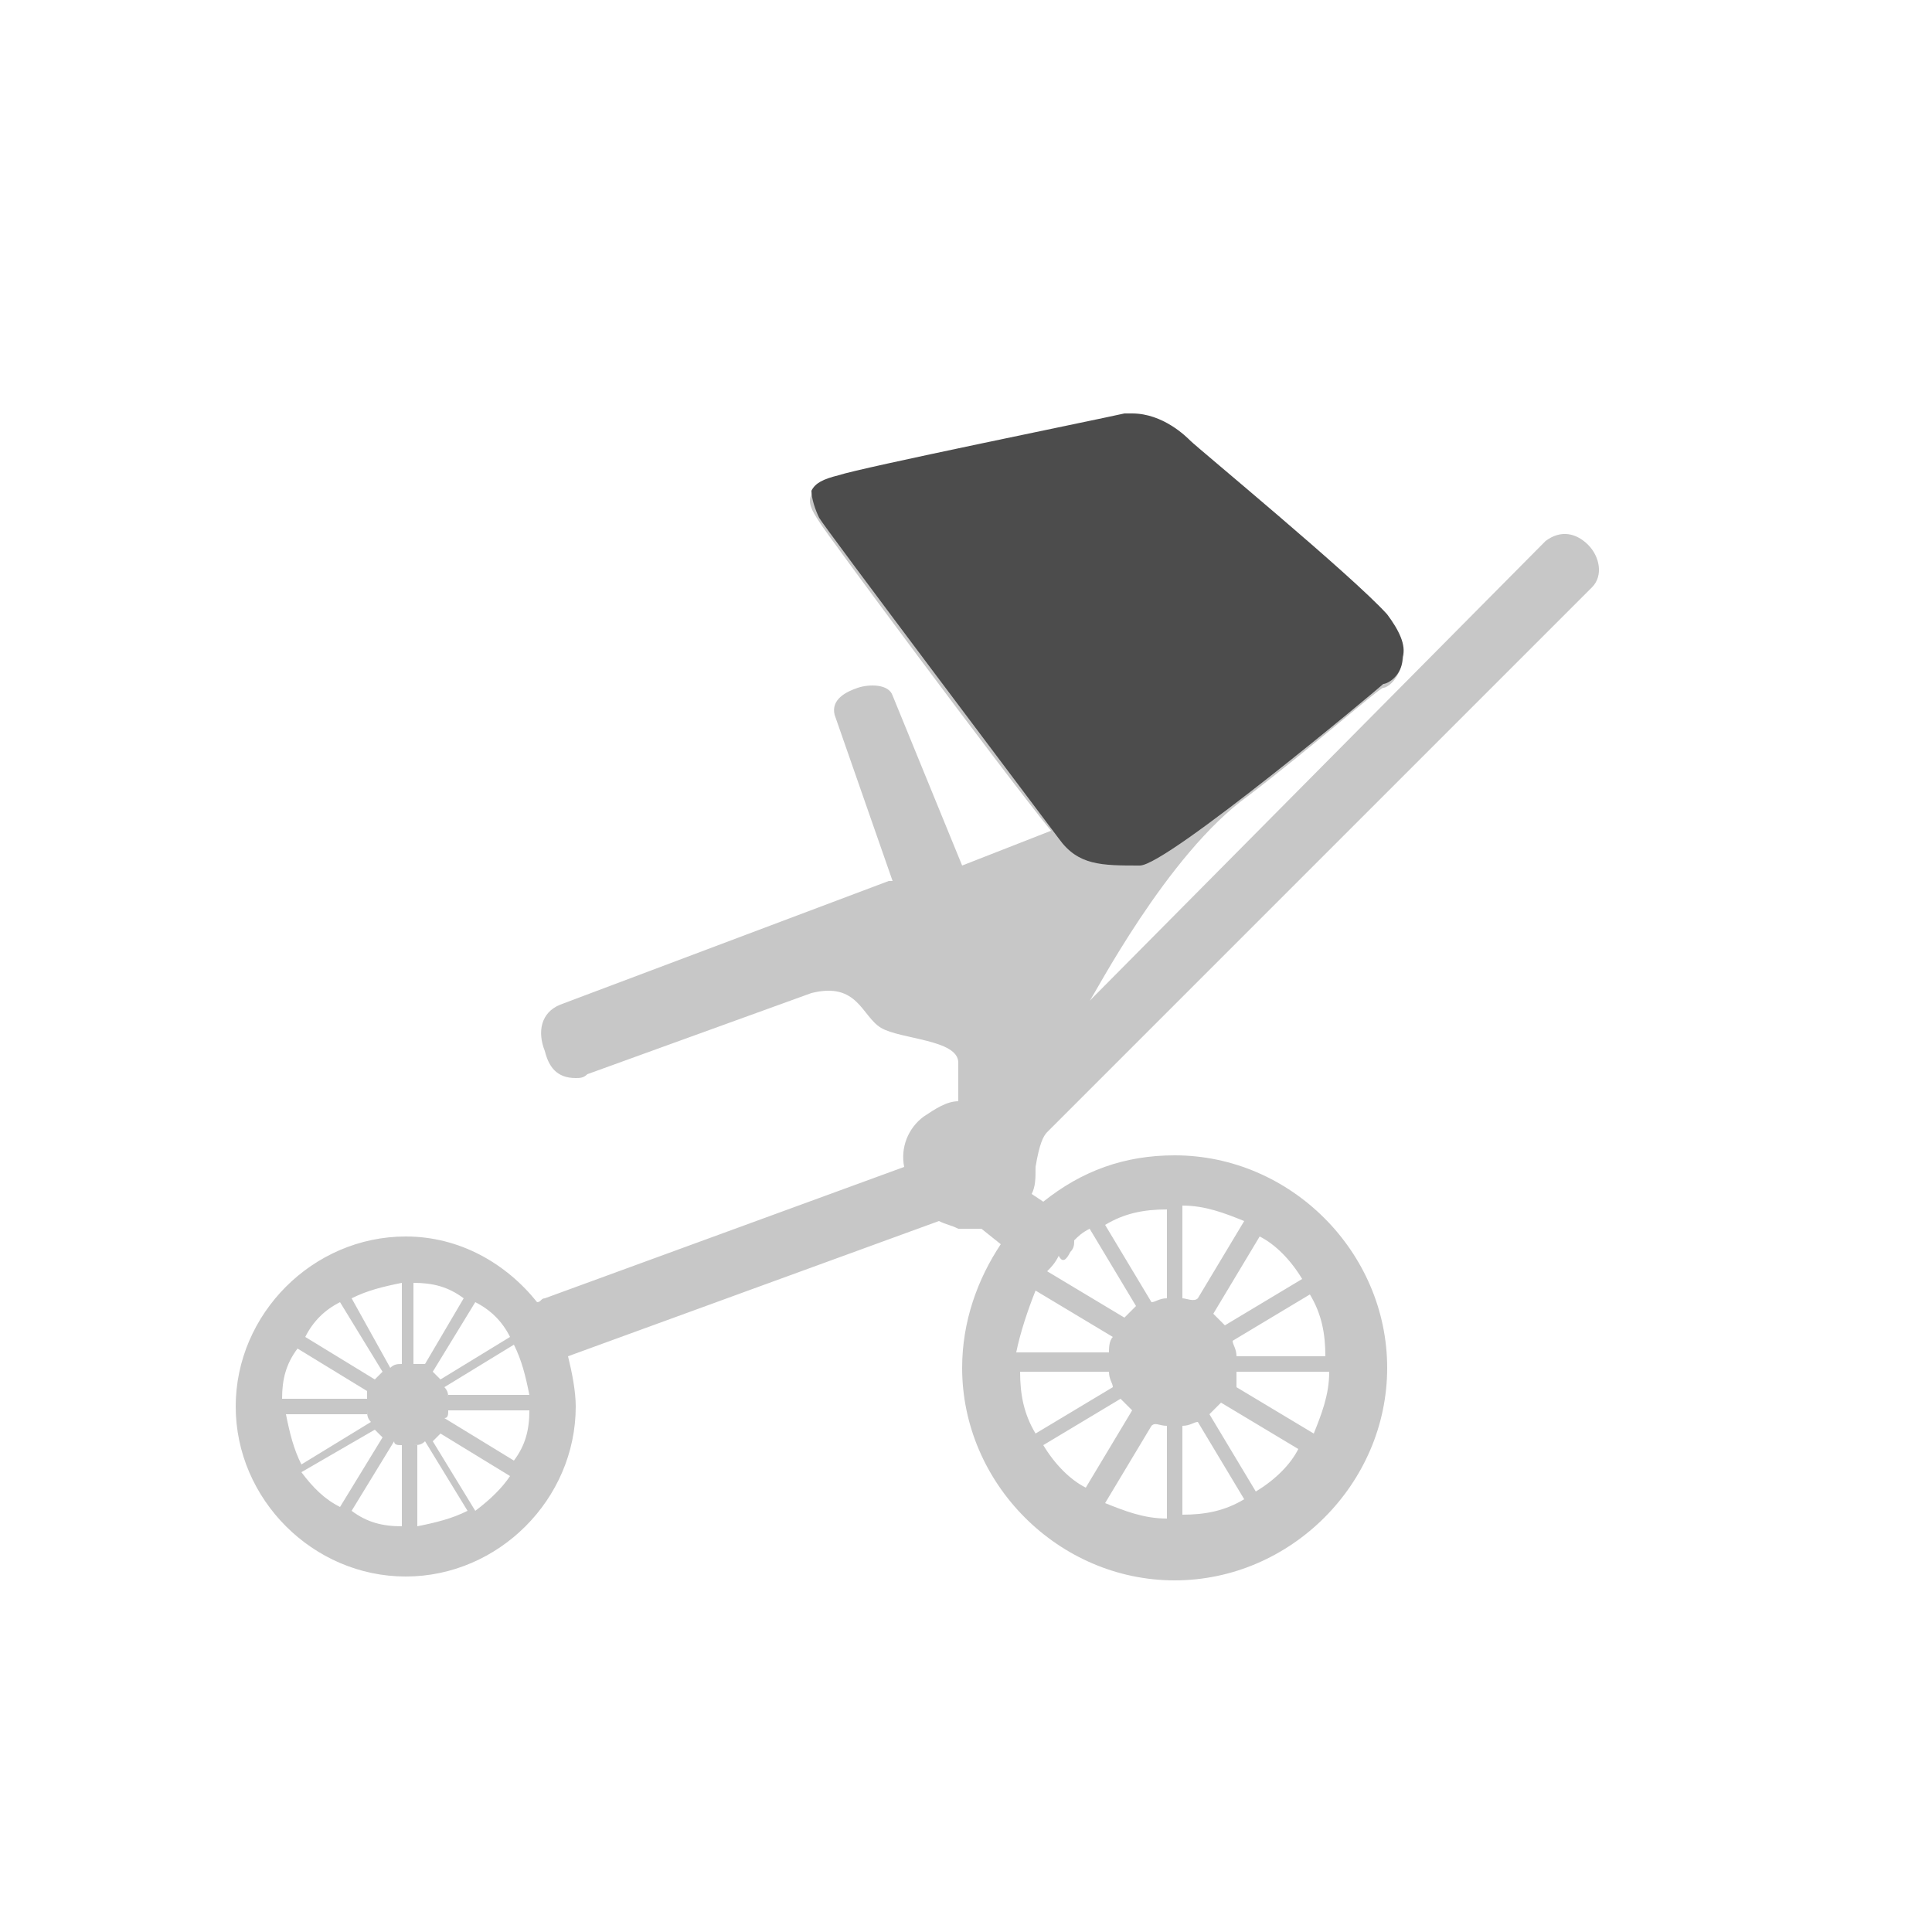 <?xml version="1.0" encoding="utf-8"?>
<!-- Generator: Adobe Illustrator 18.1.1, SVG Export Plug-In . SVG Version: 6.00 Build 0)  -->
<svg version="1.1" xmlns="http://www.w3.org/2000/svg" xmlns:xlink="http://www.w3.org/1999/xlink" x="0px" y="0px" width="50px"
	 height="50px" viewBox="0 0 50 50" enable-background="new 0 0 50 50" xml:space="preserve">
<g id="light_grey">
	<g>
		<g>
			<path fill="#C7C7C7" d="M27.1,29.3l14.1-14.1c0.3-0.3,0.2-0.8-0.1-1.1c-0.3-0.3-0.7-0.4-1.1-0.1L28.2,25.9c0.1-0.1,2-3.8,4.1-5.3
				c0,0,0,0,0,0c1.7-1.3,3.4-2.8,3.5-2.8c0.1,0,0.4-0.2,0.5-0.7c0.1-0.3-0.1-0.7-0.4-1.1c-0.9-1-4.8-4.3-5.1-4.5
				c-0.1-0.1-0.7-0.7-1.5-0.7c-0.1,0-0.1,0-0.2,0c-0.9,0.2-6.8,1.4-7.4,1.6c-0.4,0.1-0.6,0.2-0.7,0.4c-0.1,0.2,0,0.4,0.2,0.7
				c0,0,0,0,0,0c0.1,0.2,4.7,6.4,6,8l-2.3,0.9c0,0,0,0,0,0L23.1,18c-0.1-0.3-0.6-0.3-0.9-0.2c-0.3,0.1-0.7,0.3-0.6,0.7l1.5,4.3
				c0,0,0,0,0,0l-0.1,0l0,0L14.5,26c-0.5,0.2-0.6,0.7-0.4,1.2c0.1,0.4,0.3,0.7,0.8,0.7c0.1,0,0.2,0,0.3-0.1l5.8-2.1
				c1.2-0.3,1.3,0.6,1.8,0.9c0.5,0.3,2,0.3,2,0.9c0,0.5,0,0.9,0,1c-0.3,0-0.6,0.2-0.9,0.4c-0.4,0.3-0.6,0.8-0.5,1.3l-9.3,3.4
				c-0.1,0-0.1,0.1-0.2,0.1c-0.8-1-2-1.7-3.4-1.7c-2.4,0-4.4,2-4.4,4.4s2,4.4,4.4,4.4s4.4-2,4.4-4.4c0-0.4-0.1-0.9-0.2-1.3l9.6-3.5
				c0.2,0.1,0.3,0.1,0.5,0.2c0.2,0,0.4,0,0.6,0l0.5,0.4c-0.6,0.9-1,2-1,3.2c0,3,2.5,5.5,5.5,5.5s5.5-2.5,5.5-5.5
				c0-3-2.5-5.5-5.5-5.5c-1.3,0-2.4,0.4-3.4,1.2l-0.3-0.2c0.1-0.2,0.1-0.4,0.1-0.7C26.9,29.6,27,29.4,27.1,29.3z M10.7,35.3v-2.1
				c0.5,0,0.9,0.1,1.3,0.4L11,35.3C10.9,35.3,10.8,35.3,10.7,35.3z M10.4,35.3c-0.1,0-0.2,0-0.3,0.1l-1-1.8c0.4-0.2,0.8-0.3,1.3-0.4
				V35.3z M9.5,36.2H7.3c0-0.5,0.1-0.9,0.4-1.3l1.8,1.1C9.5,36,9.5,36.1,9.5,36.2z M9.5,36.5c0,0.1,0,0.2,0.1,0.3l-1.8,1.1
				c-0.2-0.4-0.3-0.8-0.4-1.3H9.5z M10.4,37.4v2.1c-0.5,0-0.9-0.1-1.3-0.4l1.1-1.8C10.2,37.4,10.3,37.4,10.4,37.4z M10.7,37.4
				c0.1,0,0.2,0,0.3-0.1l1.1,1.8c-0.4,0.2-0.8,0.3-1.3,0.4V37.4z M11.6,36.5h2.1c0,0.5-0.1,0.9-0.4,1.3l-1.8-1.1
				C11.6,36.7,11.6,36.6,11.6,36.5z M11.6,36.2c0-0.1,0-0.2-0.1-0.3l1.8-1.1c0.2,0.4,0.3,0.8,0.4,1.3H11.6z M13.2,34.6l-1.8,1.1
				c-0.1-0.1-0.1-0.1-0.2-0.2l1.1-1.8C12.7,33.9,13,34.2,13.2,34.6z M8.8,33.7l1.1,1.8c-0.1,0.1-0.1,0.1-0.2,0.2l-1.8-1.1
				C8.1,34.2,8.4,33.9,8.8,33.7z M7.8,38.1L9.7,37c0.1,0.1,0.1,0.1,0.2,0.2l-1.1,1.8C8.4,38.8,8.1,38.5,7.8,38.1z M12.3,39.1
				l-1.1-1.8c0.1-0.1,0.1-0.1,0.2-0.2l1.8,1.1C13,38.5,12.7,38.8,12.3,39.1z M27.7,32.4c0.1-0.1,0.1-0.2,0.1-0.3
				c0.1-0.1,0.2-0.2,0.4-0.3l1.2,2c-0.1,0.1-0.2,0.2-0.3,0.3l-2-1.2c0.1-0.1,0.2-0.2,0.3-0.4C27.5,32.7,27.6,32.6,27.7,32.4z
				 M26.8,33.4l2,1.2c-0.1,0.1-0.1,0.3-0.1,0.4h-2.4C26.4,34.5,26.6,33.9,26.8,33.4z M28.7,35.5c0,0.2,0.1,0.3,0.1,0.4l-2,1.2
				c-0.3-0.5-0.4-1-0.4-1.6H28.7z M30.2,36.9v2.4c-0.6,0-1.1-0.2-1.6-0.4l1.2-2C29.9,36.8,30,36.9,30.2,36.9z M30.6,36.9
				c0.2,0,0.3-0.1,0.4-0.1l1.2,2c-0.5,0.3-1,0.4-1.6,0.4V36.9z M32,35.5h2.4c0,0.6-0.2,1.1-0.4,1.6l-2-1.2C32,35.8,32,35.6,32,35.5z
				 M32,35.1c0-0.2-0.1-0.3-0.1-0.4l2-1.2c0.3,0.5,0.4,1,0.4,1.6H32z M30.6,33.6v-2.4c0.6,0,1.1,0.2,1.6,0.4l-1.2,2
				C30.9,33.7,30.7,33.6,30.6,33.6z M30.2,33.6c-0.2,0-0.3,0.1-0.4,0.1l-1.2-2c0.5-0.3,1-0.4,1.6-0.4V33.6z M27,37.4l2-1.2
				c0.1,0.1,0.2,0.2,0.3,0.3l-1.2,2C27.7,38.3,27.3,37.9,27,37.4z M32.5,38.6l-1.2-2c0.1-0.1,0.2-0.2,0.3-0.3l2,1.2
				C33.4,37.9,33,38.3,32.5,38.6z M33.7,33.1l-2,1.2c-0.1-0.1-0.2-0.2-0.3-0.3l1.2-2C33,32.2,33.4,32.6,33.7,33.1z"/>
		</g>
	</g>
</g>
<g id="dark_grey">
	<path fill="#4C4C4C" d="M35.8,17.7c-0.1,0.1-5.6,4.7-6.3,4.7c-1,0-1.6,0-2.1-0.7c-0.6-0.8-6.1-8.1-6.2-8.3c0,0,0,0,0,0
		c-0.1-0.2-0.2-0.5-0.2-0.7c0.1-0.2,0.3-0.3,0.7-0.4c0.6-0.2,6.5-1.4,7.4-1.6c0.1,0,0.1,0,0.2,0c0.8,0,1.4,0.6,1.5,0.7
		c0.2,0.2,4.2,3.5,5.1,4.5c0.3,0.4,0.5,0.8,0.4,1.1C36.3,17.5,35.9,17.7,35.8,17.7z"/>
</g>
</svg>
